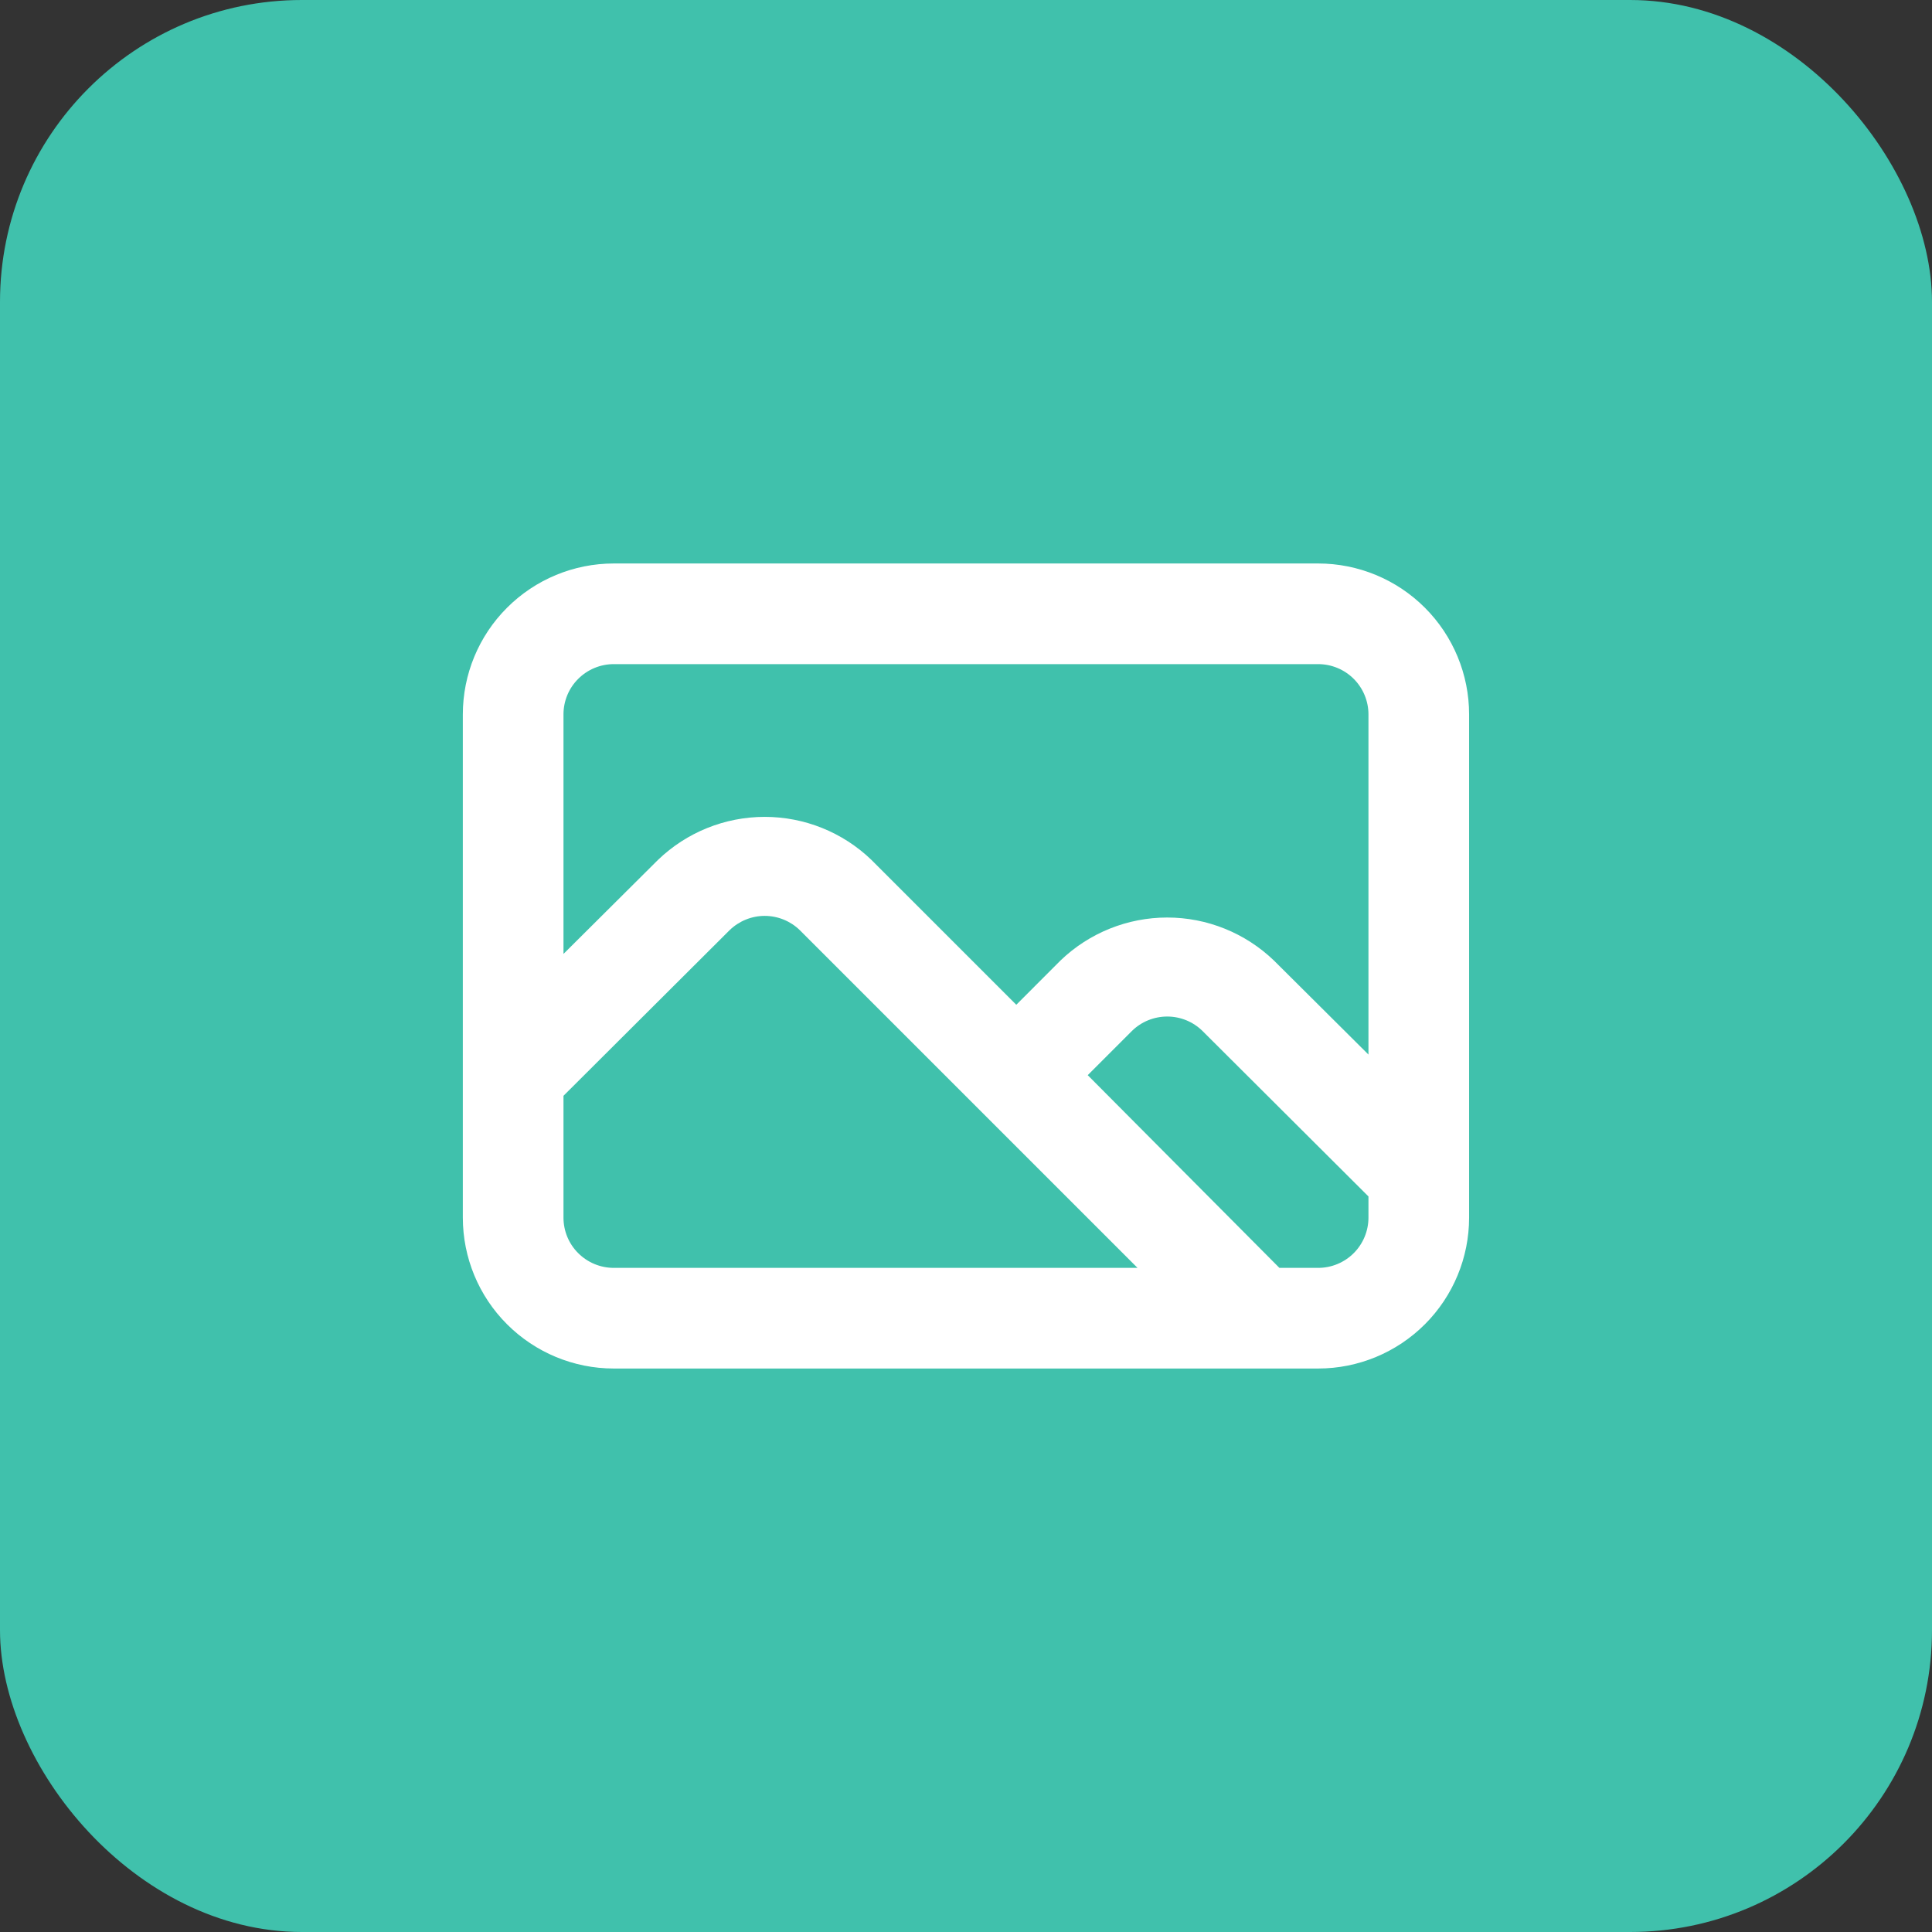 <svg width="32" height="32" viewBox="0 0 32 32" fill="none" xmlns="http://www.w3.org/2000/svg">
<rect x="0" y="0" width="32" height="32" fill="#333333" stroke="none"/>
<rect width="32" height="32" rx="5" fill="#40C1AC"/>
<path d="M21.833 9.333H10.166C9.503 9.333 8.867 9.597 8.398 10.066C7.929 10.534 7.666 11.17 7.666 11.833V20.167C7.666 20.83 7.929 21.466 8.398 21.934C8.867 22.403 9.503 22.667 10.166 22.667H21.833C22.496 22.667 23.132 22.403 23.601 21.934C24.069 21.466 24.333 20.83 24.333 20.167V11.833C24.333 11.17 24.069 10.534 23.601 10.066C23.132 9.597 22.496 9.333 21.833 9.333ZM10.166 21C9.945 21 9.733 20.912 9.577 20.756C9.42 20.6 9.333 20.388 9.333 20.167V18.15L12.083 15.408C12.239 15.256 12.448 15.17 12.666 15.17C12.884 15.17 13.094 15.256 13.249 15.408L18.841 21H10.166ZM22.666 20.167C22.666 20.388 22.578 20.6 22.422 20.756C22.266 20.912 22.054 21 21.833 21H21.191L18.016 17.808L18.749 17.075C18.905 16.922 19.115 16.837 19.333 16.837C19.551 16.837 19.76 16.922 19.916 17.075L22.666 19.817V20.167ZM22.666 17.467L21.099 15.908C20.624 15.452 19.991 15.197 19.333 15.197C18.674 15.197 18.041 15.452 17.566 15.908L16.833 16.642L14.433 14.242C13.958 13.785 13.325 13.53 12.666 13.53C12.007 13.53 11.374 13.785 10.899 14.242L9.333 15.8V11.833C9.333 11.612 9.42 11.4 9.577 11.244C9.733 11.088 9.945 11 10.166 11H21.833C22.054 11 22.266 11.088 22.422 11.244C22.578 11.4 22.666 11.612 22.666 11.833V17.467Z" fill="white"/>
</svg>
